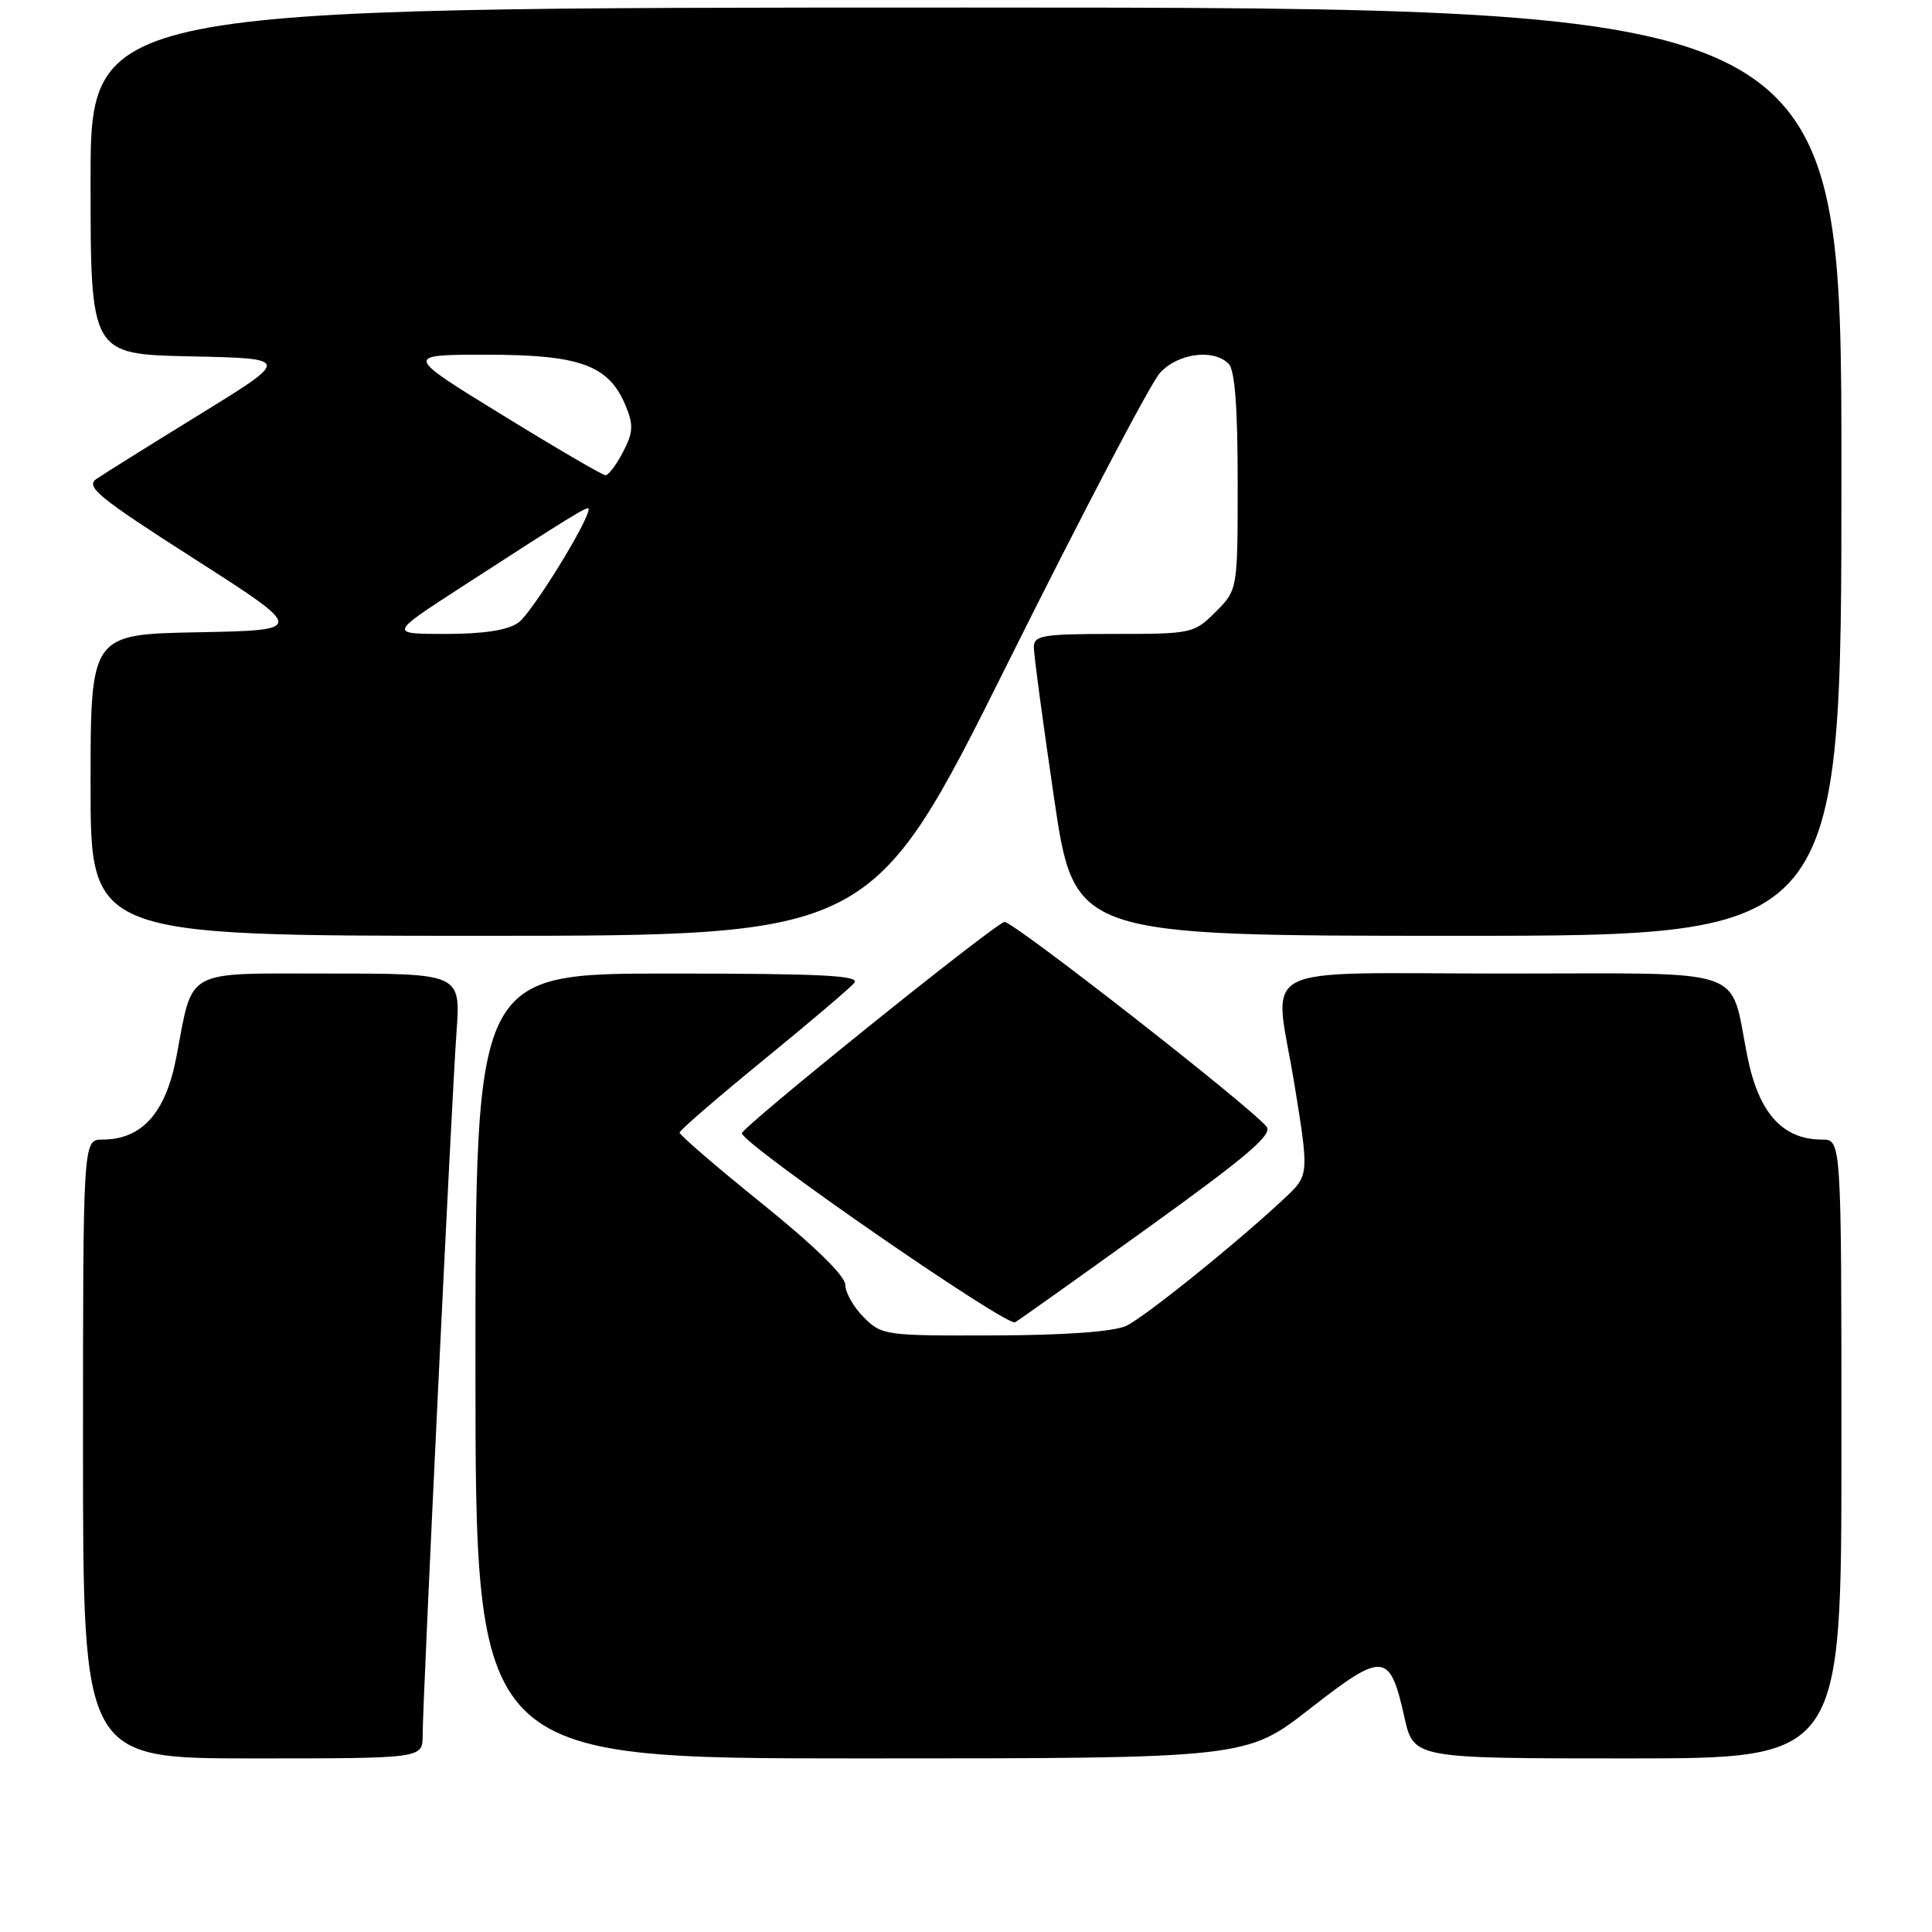 <?xml version="1.0" encoding="UTF-8" standalone="no"?>
<!DOCTYPE svg PUBLIC "-//W3C//DTD SVG 1.1//EN" "http://www.w3.org/Graphics/SVG/1.1/DTD/svg11.dtd" >
<svg xmlns="http://www.w3.org/2000/svg" xmlns:xlink="http://www.w3.org/1999/xlink" version="1.1" viewBox="0 0 256 256">
 <g >
 <path fill="currentColor"
d=" M 56.00 229.98 C 56.00 225.48 59.84 145.73 60.49 136.75 C 61.05 129.00 61.05 129.00 43.56 129.00 C 24.17 129.00 25.63 128.20 23.37 140.05 C 21.96 147.48 18.80 151.00 13.57 151.00 C 11.00 151.00 11.00 151.00 11.00 192.00 C 11.00 233.00 11.00 233.00 33.50 233.00 C 56.00 233.00 56.00 233.00 56.00 229.98 Z  M 173.59 226.40 C 183.33 218.80 184.16 218.88 186.10 227.58 C 187.32 233.00 187.32 233.00 215.66 233.00 C 244.00 233.00 244.00 233.00 244.00 192.00 C 244.00 151.00 244.00 151.00 241.43 151.00 C 236.20 151.00 233.04 147.49 231.54 140.00 C 229.11 127.92 232.27 129.00 199.46 129.00 C 165.53 129.00 168.82 127.29 171.49 143.50 C 173.42 155.27 173.40 155.71 170.71 158.30 C 164.91 163.86 151.62 174.62 149.19 175.70 C 147.50 176.46 140.99 176.93 131.70 176.95 C 117.30 177.00 116.84 176.94 114.45 174.55 C 113.10 173.20 112.00 171.25 112.00 170.23 C 112.00 169.07 107.88 165.05 101.00 159.50 C 94.95 154.62 90.02 150.38 90.05 150.07 C 90.08 149.75 95.06 145.45 101.12 140.50 C 107.18 135.55 112.61 130.94 113.19 130.25 C 114.03 129.26 109.02 129.00 88.62 129.00 C 63.00 129.00 63.00 129.00 63.00 181.00 C 63.00 233.00 63.00 233.00 114.07 233.00 C 165.14 233.00 165.14 233.00 173.59 226.40 Z  M 152.30 162.55 C 165.29 153.20 168.67 150.31 167.82 149.28 C 165.46 146.44 133.96 121.85 133.08 122.16 C 131.24 122.82 98.11 149.51 98.30 150.18 C 98.81 151.91 133.44 175.85 134.51 175.21 C 135.16 174.82 143.17 169.12 152.30 162.55 Z  M 133.51 87.91 C 143.40 68.06 152.49 50.73 153.70 49.41 C 156.09 46.80 160.78 46.18 162.80 48.20 C 163.62 49.02 164.00 53.93 164.00 63.78 C 164.00 78.15 164.00 78.15 161.08 81.08 C 158.21 83.94 157.93 84.00 147.58 84.00 C 138.17 84.00 137.00 84.19 136.99 85.75 C 136.98 86.71 138.19 95.71 139.67 105.75 C 142.36 124.00 142.36 124.00 193.18 124.00 C 244.00 124.00 244.00 124.00 244.00 62.50 C 244.00 1.00 244.00 1.00 128.00 1.00 C 12.00 1.00 12.00 1.00 12.00 23.97 C 12.00 46.94 12.00 46.94 25.25 47.22 C 38.50 47.50 38.50 47.50 26.50 54.89 C 19.90 58.95 13.73 62.81 12.78 63.46 C 11.29 64.49 13.02 65.91 25.78 74.07 C 40.50 83.50 40.50 83.50 26.25 83.78 C 12.00 84.05 12.00 84.05 12.00 104.03 C 12.00 124.00 12.00 124.00 63.76 124.00 C 115.52 124.00 115.52 124.00 133.51 87.91 Z  M 61.03 77.86 C 75.91 68.22 78.00 66.94 78.00 67.45 C 78.00 69.06 70.44 81.28 68.68 82.51 C 67.26 83.51 64.08 84.00 59.06 84.00 C 51.56 84.00 51.56 84.00 61.03 77.86 Z  M 66.53 54.97 C 53.55 47.00 53.55 47.00 64.53 47.00 C 76.92 47.01 80.68 48.39 82.91 53.78 C 83.96 56.31 83.90 57.30 82.55 59.90 C 81.67 61.60 80.62 62.99 80.22 62.97 C 79.83 62.96 73.66 59.36 66.53 54.97 Z "/>
</g>
</svg>